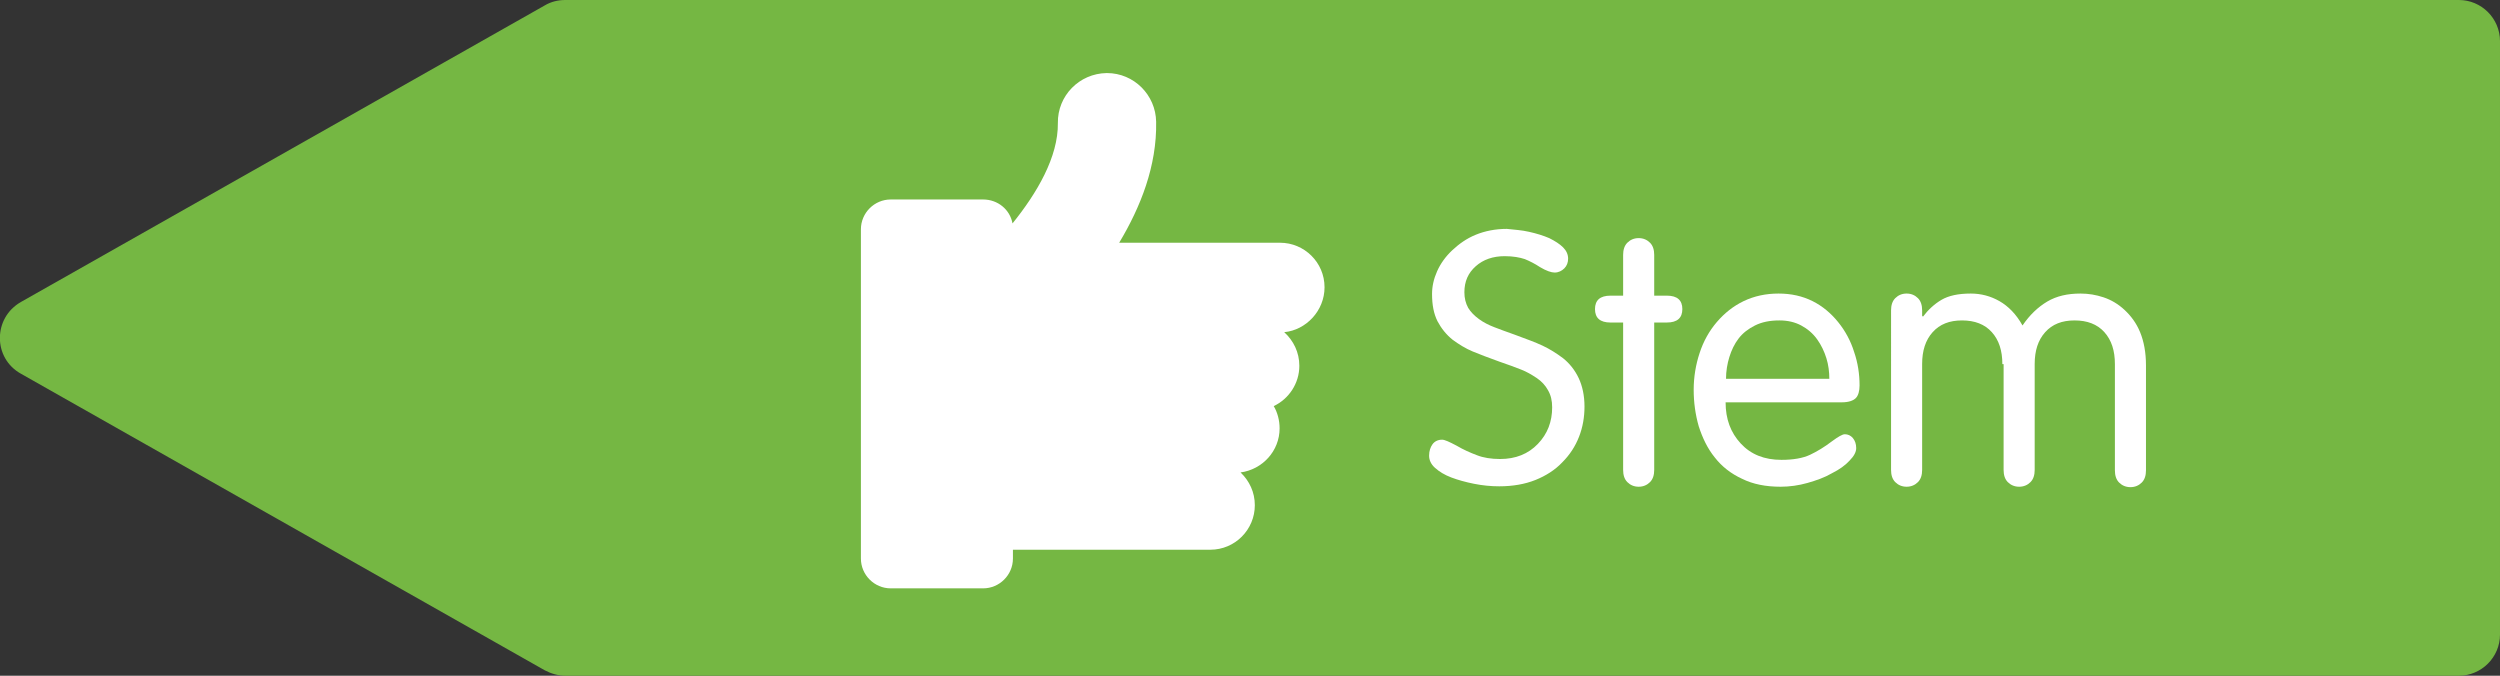 <?xml version="1.0" encoding="utf-8"?>
<!-- Generator: Adobe Illustrator 22.0.1, SVG Export Plug-In . SVG Version: 6.00 Build 0)  -->
<svg version="1.1" id="Layer_1" xmlns="http://www.w3.org/2000/svg" xmlns:xlink="http://www.w3.org/1999/xlink" x="0px" y="0px"
	 viewBox="0 0 595.3 160.9" style="enable-background:new 0 0 595.3 160.9;" xml:space="preserve">
<rect x="0" y="0" width="595.3" height="160.9" fill="#333333" stroke="none"/>
<style type="text/css">
	.st0{fill:#75B743;}
	.st1{fill:#FFFFFF;}
</style>
<path class="st0" d="M5,89l124.7,70.6c1.5,0.8,3.2,1.3,4.9,1.3h450.9c5.4,0,9.8-4.4,9.8-9.8V9.8c0-5.4-4.4-9.8-9.8-9.8H134.6
	c-1.7,0-3.4,0.4-4.9,1.3L5,71.9C-1.7,75.7-1.7,85.3,5,89z"/>
<g>
	<path class="st1" d="M364.1,55.2c1.8,0.4,3.4,0.9,4.8,1.5c1.4,0.7,2.5,1.4,3.3,2.2c0.8,0.8,1.2,1.7,1.2,2.7c0,0.9-0.3,1.7-0.9,2.3
		c-0.6,0.6-1.4,1-2.3,1c-0.8,0-2-0.4-3.5-1.3c-1.2-0.8-2.4-1.4-3.6-1.9c-1.2-0.4-2.8-0.7-4.8-0.7c-2.8,0-5.1,0.8-6.9,2.4
		c-1.8,1.6-2.7,3.6-2.7,6.2c0,1.4,0.3,2.6,0.9,3.7c0.6,1,1.5,1.9,2.6,2.7s2.3,1.4,3.6,1.9c1.3,0.5,2.9,1.1,4.9,1.8
		c2.7,1,4.9,1.8,6.6,2.6c1.7,0.8,3.3,1.8,4.9,3c1.5,1.2,2.8,2.8,3.7,4.7c0.9,1.9,1.4,4.2,1.4,6.8c0,2.5-0.4,4.9-1.3,7.2
		c-0.9,2.3-2.2,4.3-4,6.1c-1.7,1.8-3.9,3.2-6.4,4.2c-2.5,1-5.4,1.5-8.6,1.5c-2,0-4-0.2-6-0.6c-2-0.4-3.8-0.9-5.4-1.5
		c-1.6-0.6-2.9-1.4-3.9-2.3s-1.4-1.9-1.4-2.9c0-1.1,0.3-2,0.8-2.7c0.5-0.7,1.3-1.1,2.3-1.1c0.6,0,1.7,0.5,3.4,1.4
		c1.7,1,3.3,1.7,4.9,2.3c1.5,0.6,3.4,0.9,5.5,0.9c3.7,0,6.7-1.2,9-3.6c2.3-2.4,3.4-5.3,3.4-8.7c0-1.6-0.3-2.9-1-4.1
		c-0.6-1.1-1.5-2.1-2.7-2.9c-1.2-0.8-2.4-1.5-3.7-2c-1.3-0.5-3.1-1.2-5.2-1.9c-2.5-0.9-4.6-1.7-6.3-2.4c-1.7-0.7-3.3-1.7-4.8-2.8
		c-1.5-1.2-2.7-2.7-3.6-4.4c-0.9-1.8-1.3-3.9-1.3-6.5c0-1.8,0.4-3.6,1.2-5.4c0.8-1.8,2-3.5,3.6-5c1.6-1.5,3.4-2.8,5.6-3.7
		c2.2-0.9,4.7-1.4,7.4-1.4C360.6,54.7,362.4,54.8,364.1,55.2z"/>
	<path class="st1" d="M386.5,60.7c0-1.2,0.3-2.2,1-2.9c0.7-0.7,1.6-1.1,2.7-1.1c1.1,0,2,0.4,2.7,1.1c0.7,0.7,1,1.7,1,2.9v9.7h3
		c2.5,0,3.7,1.1,3.7,3.2c0,2.1-1.2,3.2-3.7,3.2h-3v35.1c0,1.2-0.3,2.2-1,2.9c-0.7,0.7-1.6,1.1-2.7,1.1c-1.1,0-2-0.4-2.7-1.1
		c-0.7-0.7-1-1.7-1-2.9V76.8h-3c-2.5,0-3.7-1.1-3.7-3.2c0-2.1,1.2-3.2,3.7-3.2h3V60.7z"/>
	<path class="st1" d="M410.9,95.8c0,4,1.2,7.2,3.6,9.8c2.4,2.6,5.6,3.9,9.7,3.9c2.8,0,5.1-0.4,6.8-1.2c1.7-0.8,3.5-1.9,5.2-3.2
		c1.5-1.1,2.5-1.7,3.1-1.7c0.7,0,1.4,0.3,1.9,0.9c0.5,0.6,0.8,1.4,0.8,2.4c0,0.9-0.5,1.9-1.6,3c-1,1.1-2.4,2.1-4.2,3
		c-1.7,1-3.7,1.7-5.8,2.3c-2.1,0.6-4.3,0.9-6.4,0.9c-3.5,0-6.6-0.6-9.2-1.9c-2.6-1.2-4.8-2.9-6.5-5.1c-1.7-2.1-2.9-4.6-3.8-7.4
		c-0.8-2.8-1.2-5.7-1.2-8.7c0-3,0.5-6,1.4-8.7c0.9-2.8,2.3-5.3,4.1-7.4c1.8-2.1,3.9-3.8,6.4-5c2.5-1.2,5.3-1.8,8.3-1.8
		c3,0,5.7,0.6,8.1,1.8c2.4,1.2,4.4,2.9,6.1,5c1.7,2.1,3,4.5,3.8,7.1c0.9,2.6,1.3,5.3,1.3,8c0,1.3-0.3,2.4-0.9,3s-1.7,1-3.3,1H410.9z
		 M435.6,90.2c0-1.6-0.2-3.3-0.7-4.9c-0.5-1.6-1.2-3.1-2.2-4.5c-1-1.4-2.3-2.5-3.8-3.3c-1.5-0.8-3.2-1.2-5.2-1.2
		c-2.3,0-4.2,0.4-5.8,1.2c-1.6,0.8-2.9,1.8-3.9,3.1c-1,1.3-1.7,2.8-2.2,4.4c-0.5,1.6-0.8,3.4-0.8,5.2H435.6z"/>
	<path class="st1" d="M476.8,86.7c0-3.2-0.8-5.7-2.5-7.6c-1.7-1.9-4.1-2.8-7.1-2.8c-3,0-5.3,0.9-7,2.8c-1.7,1.9-2.5,4.4-2.5,7.6
		v25.2c0,1.2-0.3,2.2-1,2.9c-0.7,0.7-1.6,1.1-2.7,1.1c-1.1,0-2-0.4-2.7-1.1s-1-1.7-1-2.9V73.9c0-1.2,0.3-2.2,1-2.9
		c0.7-0.7,1.6-1.1,2.7-1.1c1.1,0,2,0.4,2.7,1.1c0.7,0.7,1,1.7,1,2.9v1.3l0.2,0.2c1.2-1.6,2.7-3,4.4-4c1.7-1,4-1.5,7-1.5
		c2.4,0,4.7,0.6,6.8,1.8c2.1,1.2,4,3.1,5.5,5.8c1.7-2.5,3.7-4.4,5.9-5.7c2.2-1.3,4.8-1.9,7.9-1.9c1.9,0,3.7,0.3,5.5,0.9
		c1.8,0.6,3.5,1.6,5,3c1.5,1.4,2.8,3.1,3.7,5.3c0.9,2.2,1.4,4.8,1.4,7.9v25c0,1.2-0.3,2.2-1,2.9s-1.6,1.1-2.7,1.1
		c-1.1,0-2-0.4-2.7-1.1c-0.7-0.7-1-1.7-1-2.9V86.7c0-3.2-0.8-5.7-2.5-7.6c-1.7-1.9-4.1-2.8-7.1-2.8c-3,0-5.3,0.9-7,2.8
		c-1.7,1.9-2.5,4.4-2.5,7.6v25.2c0,1.2-0.3,2.2-1,2.9c-0.7,0.7-1.6,1.1-2.7,1.1s-2-0.4-2.7-1.1s-1-1.7-1-2.9V86.7z"/>
</g>
<path class="st1" d="M315.4,68.4c0-5.9-4.8-10.6-10.6-10.6h-38.3c5.1-8.5,9-18.3,8.8-28.8c-0.1-6.4-5.3-11.6-11.7-11.6
	c0,0-0.1,0-0.1,0c-6.5,0.1-11.7,5.4-11.6,11.9c0.1,8.1-5,16.7-10.8,23.9c-0.6-3.3-3.5-5.7-7-5.7h-22c-3.9,0-7.1,3.2-7.1,7.1v78.4
	c0,3.9,3.2,7.1,7.1,7.1h22c3.9,0,7.1-3.2,7.1-7.1v-2.1h47c5.9,0,10.6-4.8,10.6-10.6c0-3.1-1.3-5.8-3.4-7.8c5.2-0.7,9.3-5.1,9.3-10.5
	c0-1.9-0.5-3.8-1.4-5.3c3.6-1.7,6.1-5.4,6.1-9.6c0-3.2-1.4-6-3.6-8C311,78.6,315.4,74,315.4,68.4z"/>
</svg>
